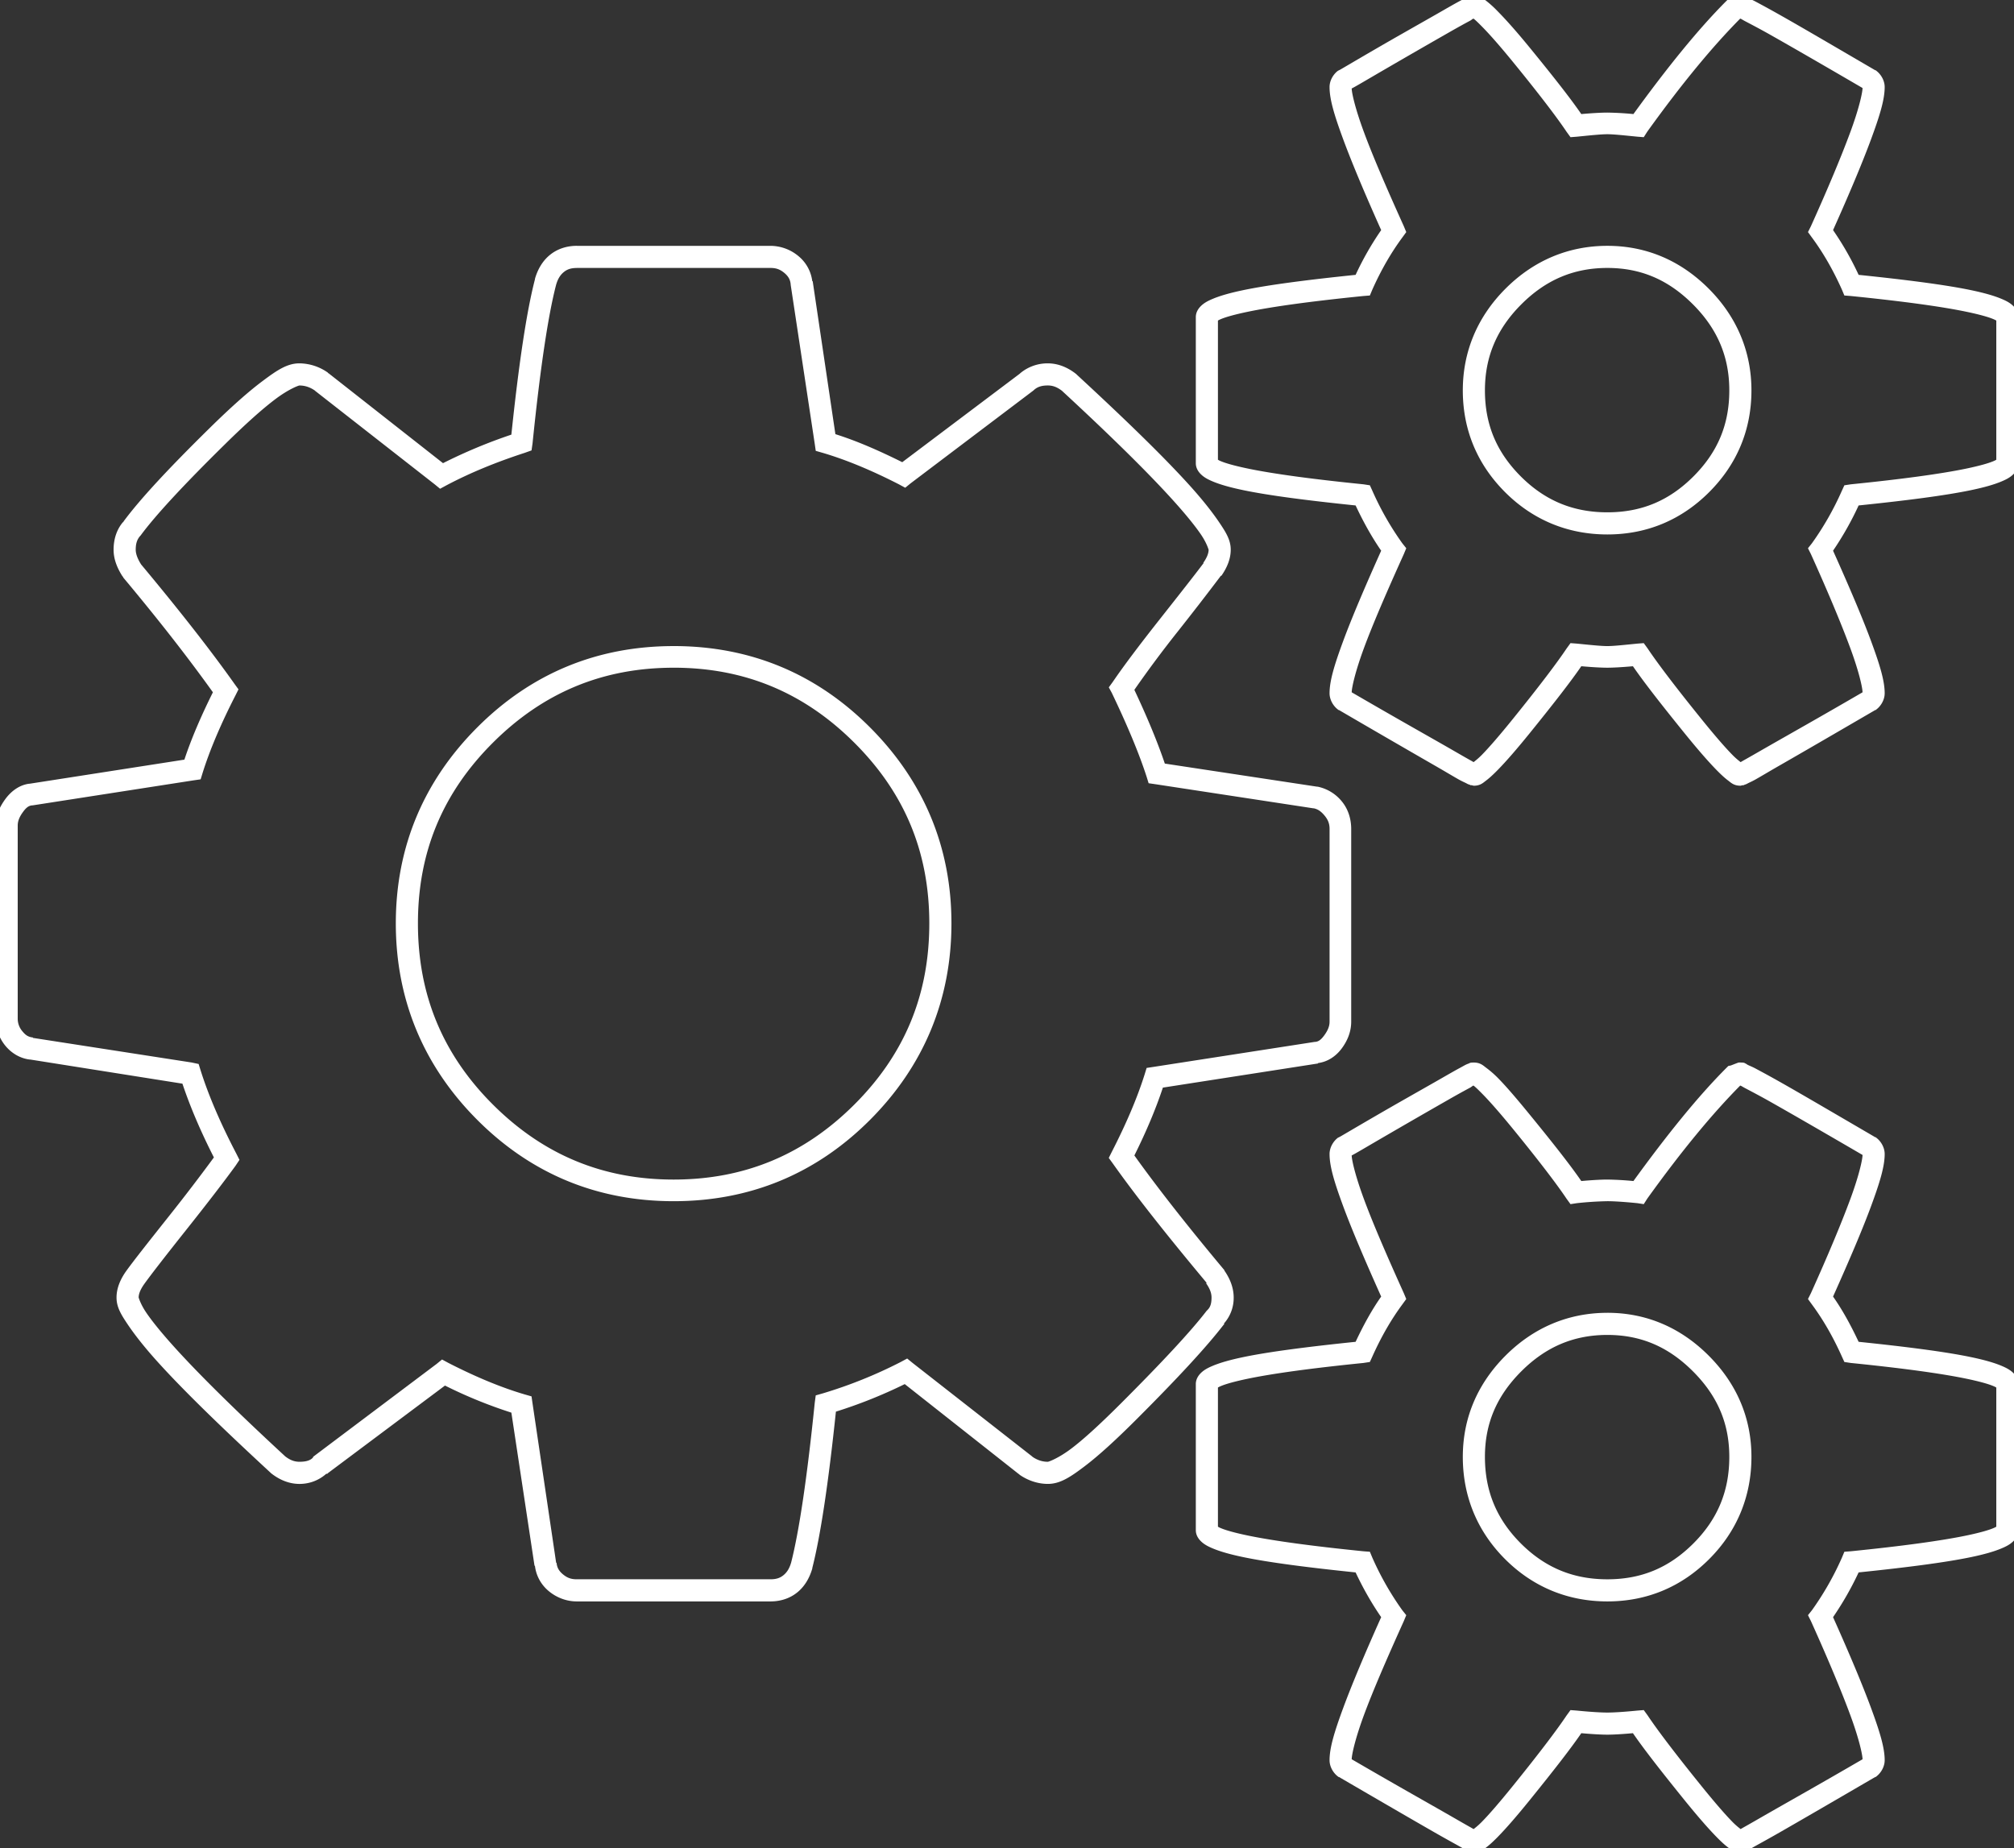 <svg xmlns="http://www.w3.org/2000/svg" width="128" height="117.471" viewBox="0 0 128 117.471"><rect x="0" y="0" width="128" height="117.471" fill="#333333" stroke="none"/><path style="text-indent:0;text-align:start;line-height:normal;text-transform:none;block-progression:tb;marker:none;-inkscape-font-specification:Sans" d="M93.656-.281c-.244 0-.256.04-.312.062-.057.022-.1.067-.156.094-.113.053-.236.096-.407.188-.342.182-.816.457-1.437.812-1.238.707-2.568 1.455-3.938 2.25-1.367.794-2.178 1.276-2.25 1.313l-.062.03-.063.032c-.296.222-.531.621-.531 1.031 0 .79.303 1.795.875 3.344.54 1.46 1.371 3.442 2.406 5.75a19.142 19.142 0 0 0-1.625 2.844c-3.076.317-5.512.633-7.125.968-.845.176-1.48.356-1.969.563-.244.103-.465.212-.656.375-.19.163-.406.421-.406.781v9.282c0 .36.215.618.406.78.191.164.412.272.656.376.49.207 1.124.386 1.97.562 1.612.336 4.048.652 7.124.969.463.985.988 1.952 1.625 2.875-1.034 2.307-1.866 4.259-2.406 5.719-.572 1.549-.875 2.554-.875 3.343 0 .41.235.81.531 1.032l.031.031h.032a1152.06 1152.06 0 0 0 6.094 3.531c.685.393 1.203.708 1.562.907.18.099.334.164.438.218.051.027.081.043.124.063.022.01.06.018.094.031.017.006.03.022.063.031.016.005.033-.005.062 0 .03.006.125.032.125.032.431 0 .595-.18.813-.344.217-.165.45-.383.719-.657.536-.547 1.216-1.328 2.062-2.374 1.559-1.928 2.582-3.248 3.25-4.22.65.059 1.264.094 1.656.094.39 0 .98-.036 1.625-.093.668.971 1.691 2.29 3.25 4.218.847 1.047 1.527 1.828 2.063 2.376.268.273.501.491.719.656.217.164.38.343.812.343 0 0 .096-.025.125-.03.03-.006.046.004.063 0 .033-.01.045-.026.062-.032.033-.013.072-.021.094-.031.043-.02.073-.036.125-.063.104-.054.258-.119.437-.218.359-.2.877-.514 1.563-.907 1.371-.785 3.4-1.963 6.093-3.531h.032l.03-.031c.297-.222.532-.622.532-1.032 0-.79-.303-1.794-.875-3.343-.54-1.46-1.371-3.412-2.406-5.719a19.93 19.93 0 0 0 1.625-2.875c3.076-.317 5.512-.633 7.125-.969.846-.176 1.48-.355 1.969-.562.244-.104.465-.212.656-.375s.406-.422.406-.782v-9.28c0-.36-.215-.62-.406-.782-.191-.163-.412-.272-.656-.375-.49-.207-1.123-.387-1.969-.563-1.613-.335-4.05-.65-7.125-.968a19.13 19.13 0 0 0-1.625-2.844c1.035-2.308 1.867-4.29 2.406-5.75.573-1.549.875-2.554.875-3.344 0-.41-.235-.809-.531-1.031l-.031-.031h-.031c-2.65-1.546-4.657-2.725-6.032-3.5a69.585 69.585 0 0 0-1.593-.875c-.188-.1-.35-.162-.47-.219-.06-.028-.098-.072-.155-.094-.058-.022-.047-.062-.313-.062h-.125l-.094.062-.406.125-.156.032-.125.124c-1.774 1.774-3.75 4.215-5.906 7.188a20.206 20.206 0 0 0-1.657-.094c-.391 0-1.007.036-1.656.094-.67-.972-1.691-2.28-3.25-4.188-.846-1.035-1.526-1.801-2.063-2.343a6.894 6.894 0 0 0-.718-.656c-.218-.163-.385-.344-.813-.344zm-.031 1.469c.008-.005.024.003.031 0 .125.095.3.265.531.5.48.484 1.138 1.232 1.97 2.25 1.67 2.045 2.817 3.555 3.406 4.437l.25.344.406-.031c.871-.088 1.543-.157 1.937-.157.395 0 1.035.07 1.906.156l.407.032.219-.344c2.195-3.056 4.16-5.426 5.906-7.188.007.004.024-.003.031 0 .08.04.158.091.281.157.354.187.881.459 1.563.843 1.34.757 3.322 1.9 5.906 3.407-.011.34-.24 1.35-.781 2.812-.554 1.497-1.379 3.484-2.5 5.969l-.188.375.25.344c.718.97 1.351 2.073 1.906 3.312l.157.375.406.032c3.276.33 5.746.667 7.344 1 .798.166 1.386.328 1.718.468.109.046.141.065.188.094v8.844c-.047.029-.08.048-.188.093-.332.141-.92.303-1.718.47-1.598.332-4.068.67-7.344 1l-.406.062-.157.343a18.742 18.742 0 0 1-1.906 3.344l-.25.313.188.375c1.121 2.485 1.946 4.471 2.5 5.968.54 1.463.77 2.473.781 2.813-2.628 1.53-4.656 2.668-6 3.438-.683.39-1.184.682-1.531.874-.095.053-.15.088-.219.126-.125-.099-.306-.239-.531-.47-.48-.489-1.138-1.252-1.969-2.28-1.672-2.068-2.817-3.585-3.406-4.47l-.25-.343-.407.031c-.871.087-1.511.157-1.906.157s-1.066-.07-1.937-.157l-.406-.031-.25.344c-.59.884-1.735 2.4-3.407 4.468-.831 1.029-1.49 1.792-1.969 2.282-.225.23-.405.37-.53.468-.07-.037-.125-.072-.22-.124-.347-.193-.848-.485-1.53-.876-1.345-.769-3.372-1.908-6-3.437.01-.34.24-1.35.78-2.813.554-1.497 1.41-3.483 2.532-5.968l.156-.375-.25-.313a18.746 18.746 0 0 1-1.906-3.343l-.156-.344-.407-.063c-3.276-.33-5.746-.667-7.344-1-.798-.166-1.385-.328-1.718-.468a1.131 1.131 0 0 1-.188-.094v-8.844c.047-.029.08-.048.188-.094.333-.14.92-.302 1.719-.468 1.597-.333 4.067-.67 7.343-1l.406-.032.157-.375c.555-1.24 1.188-2.341 1.906-3.312l.25-.344-.156-.375c-1.122-2.485-1.978-4.472-2.531-5.969-.536-1.448-.766-2.43-.782-2.781.309-.16.92-.527 2.219-1.281a648.302 648.302 0 0 1 3.906-2.25c.615-.352 1.087-.611 1.406-.781.092-.05.123-.092.188-.125zM36.656 15.624c-.63 0-1.22.189-1.687.563-.468.373-.786.902-.969 1.53v.032c-.529 2.026-1.03 5.385-1.5 9.875a33.055 33.055 0 0 0-4.344 1.813l-7.281-5.72h-.031v-.03a3.193 3.193 0 0 0-1.813-.594c-.781 0-1.429.441-2.343 1.125-.915.683-2.038 1.685-3.375 3-2.647 2.602-4.445 4.546-5.47 5.937-.002.004.004.028 0 .032-.002.003-.028-.004-.03 0-.406.48-.594 1.098-.594 1.75 0 .578.207 1.128.562 1.687l.032.031.03.063c2.373 2.838 4.223 5.232 5.688 7.281-.755 1.519-1.365 2.934-1.812 4.281l-9.844 1.532h-.031c-.601.081-1.122.455-1.5.968-.379.514-.625 1.083-.625 1.688v12.25c0 .634.222 1.26.625 1.75.398.483.952.806 1.562.875h.032l9.656 1.531c.491 1.47 1.163 3.043 2 4.688a121.26 121.26 0 0 1-2.844 3.718C9.379 79.006 8.462 80.166 8 80.812c-.366.523-.594 1.078-.594 1.657 0 .609.291 1.083.719 1.719.428.635 1.036 1.415 1.844 2.312 1.615 1.795 4.031 4.15 7.219 7.094l.03.031c.54.431 1.158.688 1.813.688.664 0 1.262-.243 1.719-.657l.031.031.063-.062 7.437-5.563a29.56 29.56 0 0 0 4.219 1.72l1.469 9.718c.001.014.03.017.031.031.074.614.381 1.183.875 1.594.505.42 1.137.656 1.781.656H48.97c.63 0 1.22-.188 1.687-.562.468-.374.786-.903.969-1.531v-.032c.527-2.065 1.03-5.444 1.5-9.937a30.695 30.695 0 0 0 4.375-1.75l7.25 5.719h.031v.03c.54.379 1.179.594 1.813.594.784 0 1.434-.435 2.344-1.124.91-.69 2.017-1.705 3.343-3.032 2.608-2.608 4.407-4.56 5.469-5.937.012-.015.051-.048.063-.063l-.032-.031a2.44 2.44 0 0 0 .625-1.656c0-.605-.222-1.188-.594-1.719v-.031l-.03-.031c-2.362-2.826-4.226-5.207-5.688-7.25.762-1.53 1.362-2.958 1.812-4.313l9.844-1.531c.015-.002.017-.03.031-.031.601-.082 1.122-.425 1.5-.938.379-.514.594-1.083.594-1.688v-12.25c0-.634-.19-1.26-.594-1.75A2.677 2.677 0 0 0 83.75 50h-.031l-9.688-1.469c-.458-1.352-1.098-2.905-1.937-4.687a72.667 72.667 0 0 1 2.719-3.657 192.654 192.654 0 0 0 2.78-3.593h.032c.366-.523.594-1.078.594-1.657 0-.609-.291-1.083-.719-1.718-.428-.636-1.036-1.415-1.844-2.313-1.615-1.795-4.031-4.15-7.219-7.093l-.03-.032c-.54-.431-1.158-.687-1.813-.687a2.7 2.7 0 0 0-1.75.625l-.031.031-7.47 5.625c-1.527-.76-2.923-1.364-4.25-1.781l-1.437-9.688v-.031h-.031a2.455 2.455 0 0 0-.875-1.594 2.793 2.793 0 0 0-1.781-.656H36.656zm65.5 0c-2.466 0-4.678.928-6.469 2.719-1.79 1.79-2.718 4.002-2.718 6.468 0 2.505.915 4.697 2.687 6.47 1.772 1.771 3.995 2.687 6.5 2.687s4.697-.916 6.469-2.688c1.772-1.772 2.688-3.964 2.688-6.468 0-2.467-.929-4.679-2.72-6.47-1.79-1.79-3.97-2.718-6.437-2.718zm-65.5 1.406H48.97c.326 0 .585.071.875.313.29.241.38.467.406.718v.032l1.531 10.125.063.437.437.125c1.447.426 3.064 1.088 4.844 2l.406.219.344-.281 7.813-5.907.03-.03c.223-.196.482-.282.876-.282.303 0 .58.093.906.344l.031.031c3.149 2.91 5.507 5.24 7.063 6.969.781.868 1.383 1.61 1.75 2.156.367.545.469.95.469.938 0 .215-.092.483-.344.843h.031c-.521.695-1.458 1.887-2.781 3.563-1.33 1.684-2.321 3.004-3 4l-.25.343.187.344c1.007 2.1 1.748 3.887 2.219 5.344l.125.406.438.063 10.03 1.531h.032c.272.06.472.207.688.469.214.26.312.506.312.843v12.25c0 .279-.104.55-.344.876-.23.313-.387.386-.562.406h-.031L73.28 67.813l-.406.062-.125.406c-.47 1.498-1.18 3.156-2.094 4.938l-.187.375.25.344c1.506 2.126 3.513 4.653 5.969 7.593l-.032.031c.246.352.344.629.344.907 0 .393-.082.613-.25.781l-.031.031-.031.031c-.974 1.27-2.79 3.227-5.407 5.844-1.3 1.3-2.364 2.283-3.187 2.906-.823.624-1.446.844-1.5.844-.325 0-.642-.092-.969-.312l-.031-.031L58 86.624l-.344-.281-.406.219a29.183 29.183 0 0 1-4.969 2l-.437.124-.063.47c-.484 4.752-.99 8.156-1.5 10.156-.125.43-.305.656-.5.812-.195.156-.426.25-.812.25H36.656c-.326 0-.585-.071-.875-.313-.29-.24-.38-.466-.406-.718l-.031-.031-1.5-10.126-.063-.437-.437-.125c-1.447-.426-3.064-1.088-4.844-2l-.406-.219-.344.281-7.813 5.876-.03.03-.032.063c-.156.156-.396.25-.844.25-.303 0-.58-.093-.906-.344-.014-.012-.017-.018-.031-.03-3.149-2.91-5.507-5.24-7.063-6.97-.781-.868-1.383-1.61-1.75-2.156-.367-.545-.469-.95-.469-.937 0-.216.092-.483.344-.844.422-.59 1.322-1.75 2.688-3.469 1.372-1.726 2.408-3.076 3.125-4.062l.25-.375-.188-.375c-1-1.914-1.767-3.684-2.281-5.313l-.125-.406-.438-.094L2.126 65.97h-.031v-.031c-.262-.027-.443-.116-.656-.376a1.227 1.227 0 0 1-.313-.843v-12.25c0-.278.104-.55.344-.875.23-.314.387-.387.562-.407h.031l10.25-1.593.438-.063.125-.406c.47-1.498 1.18-3.155 2.094-4.938l.187-.374-.25-.344c-1.503-2.122-3.488-4.66-5.937-7.594-.263-.413-.344-.722-.344-.938 0-.393.086-.652.281-.874l.031-.032c.922-1.256 2.739-3.22 5.376-5.812 1.31-1.29 2.39-2.256 3.218-2.875.829-.62 1.443-.844 1.5-.844.325 0 .642.092.969.313l.031.03 7.594 5.938.344.282.406-.22c1.46-.772 3.103-1.454 4.969-2.062l.437-.156.063-.438c.484-4.752.99-8.141 1.5-10.093.125-.431.305-.657.5-.813.195-.156.426-.25.812-.25zm65.5 0c2.125 0 3.873.748 5.438 2.313 1.564 1.564 2.312 3.343 2.312 5.468 0 2.175-.742 3.93-2.281 5.47-1.539 1.538-3.294 2.28-5.469 2.28-2.174 0-3.96-.742-5.5-2.28-1.539-1.54-2.281-3.295-2.281-5.47 0-2.125.748-3.904 2.313-5.468 1.564-1.565 3.343-2.313 5.468-2.313zM42.812 41.063c-4.844 0-9.04 1.728-12.468 5.156-3.428 3.427-5.188 7.624-5.188 12.468 0 4.845 1.76 9.073 5.188 12.5 3.427 3.428 7.624 5.157 12.468 5.157 4.845 0 9.042-1.729 12.47-5.156 3.427-3.428 5.187-7.656 5.187-12.5 0-4.845-1.76-9.042-5.188-12.47-3.427-3.427-7.624-5.156-12.468-5.156zm0 1.374c4.515 0 8.306 1.587 11.5 4.782 3.195 3.194 4.75 6.954 4.75 11.468 0 4.515-1.555 8.306-4.75 11.5-3.194 3.195-6.985 4.782-11.5 4.782-4.514 0-8.305-1.587-11.5-4.781-3.194-3.195-4.75-6.986-4.75-11.5 0-4.515 1.556-8.275 4.75-11.47 3.195-3.194 6.986-4.78 11.5-4.78zm50.844 25.094c-.244 0-.256.041-.312.063-.057.021-.1.036-.156.062-.113.053-.236.128-.407.219-.342.183-.816.458-1.437.813-1.238.707-2.568 1.454-3.938 2.25-1.367.793-2.178 1.276-2.25 1.312l-.062.031-.063.031c-.296.223-.531.622-.531 1.032 0 .79.303 1.795.875 3.344.54 1.46 1.372 3.411 2.406 5.718-.613.871-1.135 1.836-1.625 2.875-3.076.318-5.512.633-7.125.969-.845.176-1.48.356-1.969.563-.244.103-.465.212-.656.374-.19.163-.406.422-.406.782v9.281c0 .36.215.618.406.781.191.163.412.272.656.375.49.207 1.124.387 1.97.563 1.612.335 4.048.651 7.124.969.46.977.994 1.927 1.625 2.843-1.035 2.308-1.866 4.29-2.406 5.75-.572 1.55-.875 2.554-.875 3.344 0 .41.235.81.531 1.031l.031.031h.032c2.693 1.568 4.722 2.747 6.094 3.532.685.392 1.203.676 1.562.875.18.1.334.196.438.25.051.027.081.042.124.062.022.01.06.019.094.031.017.006.03.022.063.032.016.005.033-.006.062 0 .03.006.125.03.125.03.431 0 .595-.178.813-.343.217-.165.45-.382.719-.656.536-.548 1.216-1.328 2.062-2.375 1.559-1.928 2.582-3.248 3.25-4.219.65.058 1.264.094 1.656.094.39 0 .98-.036 1.625-.094.668.971 1.691 2.29 3.25 4.219.847 1.047 1.527 1.827 2.063 2.375.268.274.501.491.719.656.217.165.38.344.812.344 0 0 .096-.026.125-.031.03-.006.046.005.063 0 .033-.01.045-.025.062-.032.033-.013.072-.02.094-.03a2.79 2.79 0 0 0 .125-.063c.104-.054.258-.15.437-.25.359-.2.877-.483 1.563-.875 1.371-.785 3.4-1.964 6.093-3.532h.032l.03-.03c.297-.223.532-.622.532-1.032 0-.79-.303-1.795-.875-3.344-.54-1.46-1.371-3.442-2.406-5.75a19.943 19.943 0 0 0 1.625-2.844c3.076-.317 5.512-.633 7.125-.968.846-.176 1.48-.356 1.969-.563.244-.103.465-.212.656-.375s.406-.421.406-.781v-9.281c0-.36-.215-.619-.406-.781-.191-.163-.412-.272-.656-.376-.49-.206-1.123-.386-1.97-.562-1.612-.336-4.048-.651-7.124-.969-.49-1.04-1.012-2.004-1.625-2.875 1.034-2.307 1.867-4.259 2.406-5.719.572-1.548.875-2.553.875-3.343 0-.41-.235-.81-.531-1.031l-.031-.032h-.032c-2.65-1.546-4.657-2.724-6.03-3.5a69.583 69.583 0 0 0-1.595-.875c-.187-.1-.349-.162-.468-.219-.06-.028-.1-.071-.157-.093-.057-.022-.046-.063-.312-.063h-.125l-.094.031-.406.157-.156.031-.125.125c-1.774 1.774-3.751 4.215-5.906 7.188a20.204 20.204 0 0 0-1.657-.094c-.392 0-1.007.035-1.656.094-.67-.972-1.691-2.28-3.25-4.188-.846-1.036-1.526-1.833-2.063-2.375a6.238 6.238 0 0 0-.718-.625c-.218-.163-.385-.344-.813-.344zM93.625 69c.008-.004.024.004.031 0 .125.096.3.265.531.5.48.484 1.138 1.233 1.97 2.25 1.67 2.045 2.817 3.555 3.406 4.438l.25.343.406-.062a21.57 21.57 0 0 1 1.937-.125c.395 0 1.035.038 1.906.125l.407.062.219-.344c2.195-3.056 4.16-5.425 5.906-7.187.007.003.024-.003.031 0 .08.04.158.09.281.156.354.188.881.46 1.563.844 1.34.757 3.322 1.9 5.906 3.406-.011.34-.24 1.35-.781 2.813-.554 1.497-1.379 3.483-2.5 5.969l-.188.374.25.344c.718.971 1.351 2.073 1.906 3.313l.157.344.406.062c3.276.33 5.746.668 7.344 1 .798.166 1.386.328 1.718.469.109.046.141.065.188.094v8.843c-.047.03-.08.048-.188.094-.332.14-.92.303-1.718.469-1.598.332-4.068.67-7.344 1l-.406.031-.156.375a18.742 18.742 0 0 1-1.907 3.344l-.25.312.188.375c1.121 2.486 1.946 4.472 2.5 5.969.54 1.463.77 2.473.781 2.813-2.628 1.529-4.656 2.668-6 3.437-.683.391-1.183.682-1.531.875-.095.053-.15.088-.219.125-.125-.098-.306-.238-.531-.469-.48-.49-1.138-1.253-1.969-2.281-1.672-2.068-2.817-3.584-3.406-4.469l-.25-.344-.406.032c-.872.087-1.512.125-1.907.125-.394 0-1.066-.038-1.937-.125l-.406-.031-.25.343c-.59.885-1.735 2.401-3.407 4.469-.831 1.028-1.49 1.792-1.969 2.281-.225.23-.405.371-.53.469-.07-.037-.125-.072-.22-.125-.347-.193-.848-.484-1.53-.875-1.345-.77-3.372-1.908-6-3.438.01-.34.24-1.35.78-2.812.554-1.497 1.41-3.483 2.532-5.969l.156-.375-.25-.312A18.746 18.746 0 0 1 87.219 99l-.156-.375-.407-.031c-3.276-.33-5.746-.668-7.344-1-.798-.166-1.385-.328-1.718-.469a1.131 1.131 0 0 1-.188-.094v-8.844c.047-.028.08-.047.188-.093.333-.141.92-.303 1.719-.469 1.597-.332 4.067-.67 7.343-1l.406-.063.157-.343c.555-1.24 1.188-2.342 1.906-3.313l.25-.344-.156-.374c-1.122-2.486-1.978-4.472-2.531-5.97-.536-1.447-.766-2.43-.782-2.78.309-.16.92-.527 2.219-1.282a647.942 647.942 0 0 1 3.906-2.25 57 57 0 0 1 1.406-.781c.092-.049.123-.092.188-.125zm8.531 14.438c-2.466 0-4.678.928-6.469 2.718-1.79 1.79-2.718 3.972-2.718 6.438 0 2.505.915 4.728 2.687 6.5 1.772 1.772 3.995 2.687 6.5 2.687s4.697-.915 6.469-2.687c1.772-1.772 2.688-3.995 2.688-6.5 0-2.466-.929-4.647-2.72-6.438-1.79-1.79-3.97-2.719-6.437-2.719zm0 1.406c2.125 0 3.873.748 5.438 2.312 1.564 1.565 2.312 3.313 2.312 5.438 0 2.174-.742 3.96-2.281 5.5-1.539 1.539-3.294 2.281-5.469 2.281-2.174 0-3.96-.742-5.5-2.281-1.539-1.54-2.281-3.326-2.281-5.5 0-2.125.748-3.873 2.313-5.438 1.564-1.564 3.343-2.312 5.468-2.312z" font-weight="400" color="#000" fill="#fff" overflow="visible" font-family="Sans"/></svg>